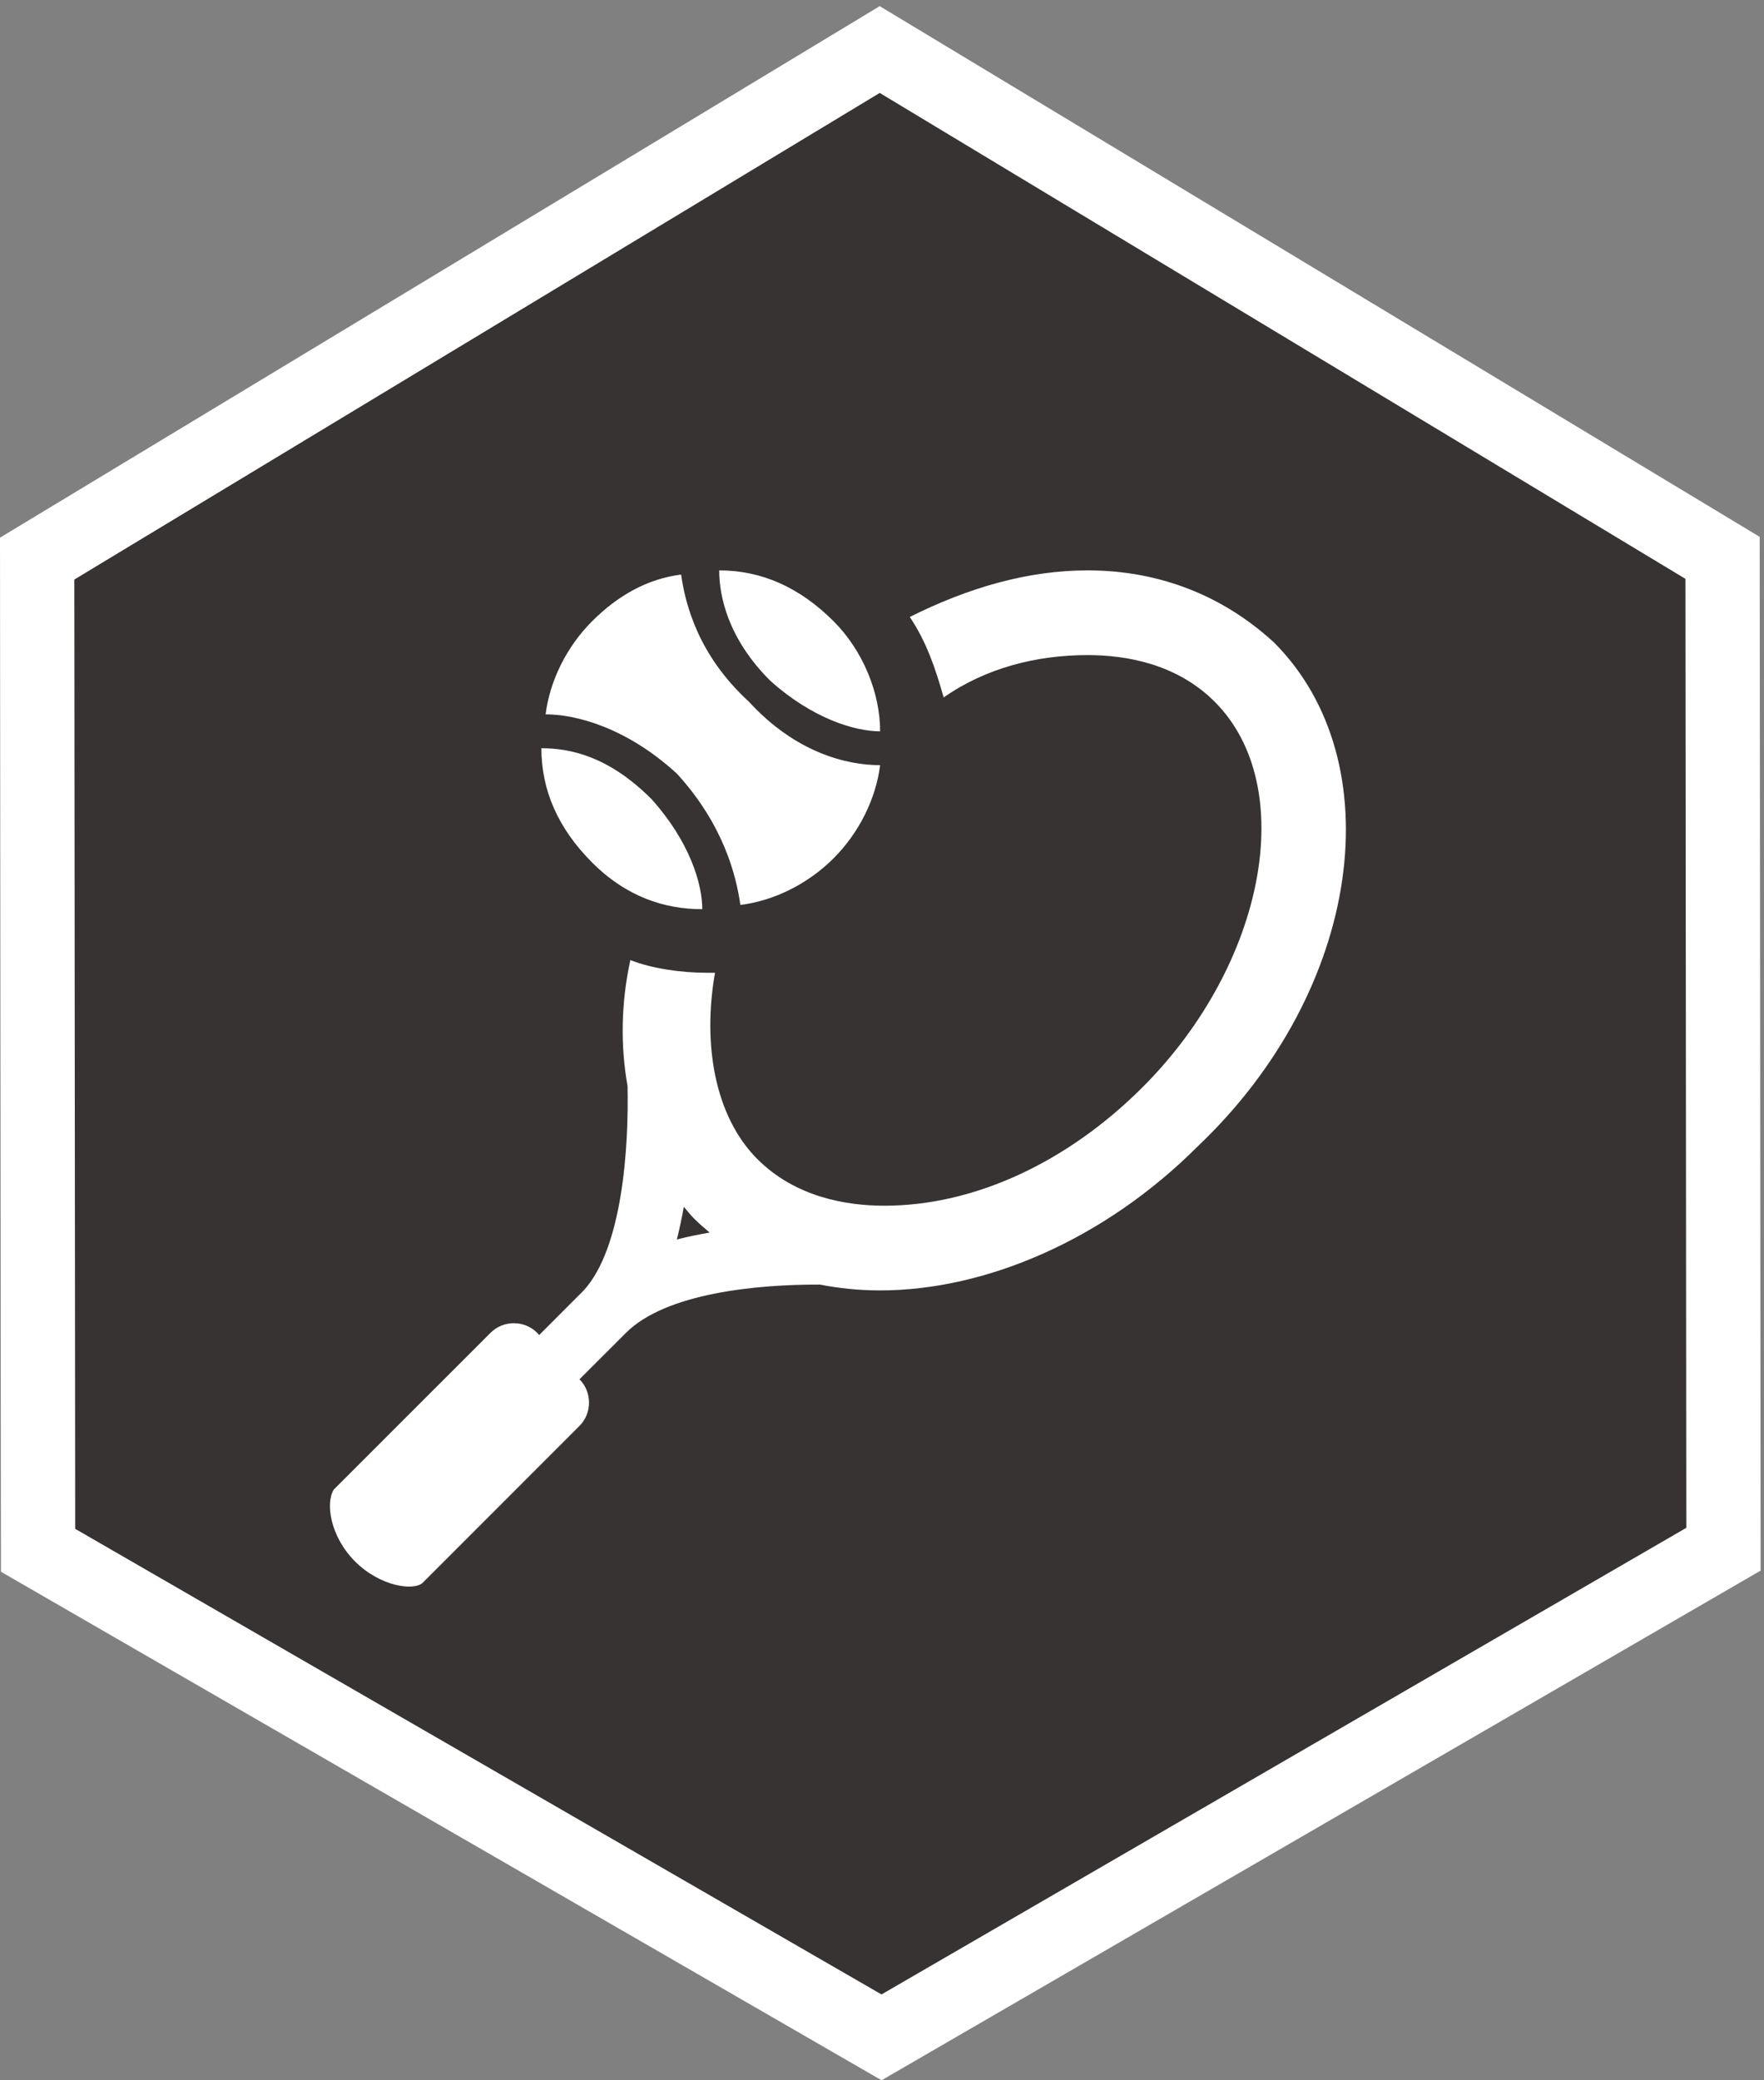 <?xml version="1.0" encoding="UTF-8" standalone="no"?>
<!-- Created with Inkscape (http://www.inkscape.org/) -->

<svg
   xmlns:dc="http://purl.org/dc/elements/1.1/"
   xmlns:cc="http://creativecommons.org/ns#"
   xmlns:rdf="http://www.w3.org/1999/02/22-rdf-syntax-ns#"
   xmlns:svg="http://www.w3.org/2000/svg"
   xmlns="http://www.w3.org/2000/svg"
   xmlns:sodipodi="http://sodipodi.sourceforge.net/DTD/sodipodi-0.dtd"
   xmlns:inkscape="http://www.inkscape.org/namespaces/inkscape"
   width="95"
   height="112"
   viewBox="0 0 95 112"
   id="svg2"
   version="1.1"
   inkscape:version="0.91 r13725"
   sodipodi:docname="logoTennis.svg">
  <rect x="0" y="0" width="95" height="112" fill="#808080" stroke="none"/>
  <defs
     id="defs4" />
  <sodipodi:namedview
     id="base"
     pagecolor="#ffffff"
     bordercolor="#666666"
     borderopacity="1.0"
     inkscape:pageopacity="0.0"
     inkscape:pageshadow="2"
     inkscape:zoom="3.959798"
     inkscape:cx="-25.212173"
     inkscape:cy="42.479576"
     inkscape:document-units="px"
     inkscape:current-layer="svg2"
     showgrid="false"
     units="px"
     inkscape:window-width="1600"
     inkscape:window-height="834"
     inkscape:window-x="0"
     inkscape:window-y="27"
     inkscape:window-maximized="1"
     showguides="true"
     inkscape:guide-bbox="true">
    <sodipodi:guide
       position="65.912,59.852"
       orientation="0,1"
       id="guide4157" />
    <sodipodi:guide
       position="45,87.5"
       orientation="1,0"
       id="guide4159" />
    <sodipodi:guide
       position="144.957,83.59"
       orientation="0,1"
       id="guide4161" />
  </sodipodi:namedview>
  <path
     style="opacity:1;fill:#373333;fill-opacity:1;stroke:#ffffff;stroke-width:4;stroke-linecap:round;stroke-linejoin:miter;stroke-miterlimit:4;stroke-dasharray:none;stroke-dashoffset:0;stroke-opacity:1"
     d="M 92.817,83.409 47.475,109.69 2.05,83.467 2.001,30.075 47.377,2.667 92.768,30.034 Z"
     id="path4701"
     inkscape:connector-curvature="0"
     sodipodi:nodetypes="ccccccc" />
  <path
     d="M 68.606,34.586 C 65.872,32.077 62.451,30.709 58.572,30.709 55.382,30.709 52.185,31.621 48.997,33.217 49.909,34.586 50.365,35.954 50.821,37.55 53.102,35.954 55.838,35.27 58.572,35.27 60.623,35.27 63.364,35.726 65.414,37.778 69.974,42.339 68.148,51.916 61.539,58.53 57.432,62.634 52.418,64.915 47.629,64.915 45.579,64.915 42.838,64.456 40.788,62.404 38.507,60.124 37.823,56.249 38.507,52.373 38.279,52.373 38.279,52.373 38.051,52.373 36.683,52.373 35.087,52.144 33.947,51.688 33.443,54.005 33.411,56.311 33.796,58.47 33.867,61.806 33.52,67.197 31.436,69.475 L 29.037,71.877 28.928,71.756 C 28.243,71.069 27.103,71.069 26.419,71.756 L 17.982,80.191 C 17.526,80.877 17.754,82.699 19.122,84.068 20.49,85.436 22.314,85.664 22.771,85.208 L 31.208,76.77 C 31.892,76.086 31.892,74.946 31.208,74.26 L 33.716,71.756 C 35.864,69.608 40.797,69.149 44.154,69.161 45.194,69.364 46.274,69.475 47.399,69.475 53.1,69.475 59.485,66.737 64.501,61.722 73.395,53.282 74.994,40.971 68.606,34.586 Z M 36.453,66.734 C 36.599,66.151 36.722,65.558 36.827,64.972 37.007,65.181 37.169,65.4 37.365,65.594 37.641,65.87 37.928,66.116 38.218,66.36 37.623,66.463 37.032,66.582 36.453,66.734 Z M 41.47,36.638 C 39.189,34.357 38.733,32.077 38.733,30.709 41.014,30.709 43.066,31.621 44.89,33.445 46.489,35.042 47.399,37.322 47.399,39.374 46.03,39.372 43.75,38.69 41.47,36.638 Z M 31.892,46.441 C 30.068,44.617 29.156,42.565 29.156,40.284 30.752,40.284 32.804,40.74 35.085,43.021 37.137,45.301 37.821,47.581 37.821,48.95 35.769,48.952 33.716,48.268 31.892,46.441 Z M 36.453,41.652 C 33.716,39.144 30.98,38.46 29.384,38.46 29.612,36.636 30.524,34.811 31.892,33.443 33.26,32.075 34.857,31.163 36.681,30.935 36.909,32.531 37.593,35.267 40.329,37.776 42.838,40.512 45.574,41.196 47.399,41.196 47.168,43.021 46.258,44.845 44.89,46.213 43.522,47.581 41.698,48.494 39.873,48.722 39.645,47.128 38.961,44.391 36.453,41.652 Z"
     id="path10"
     inkscape:connector-curvature="0"
     style="fill:#ffffff" />
</svg>
